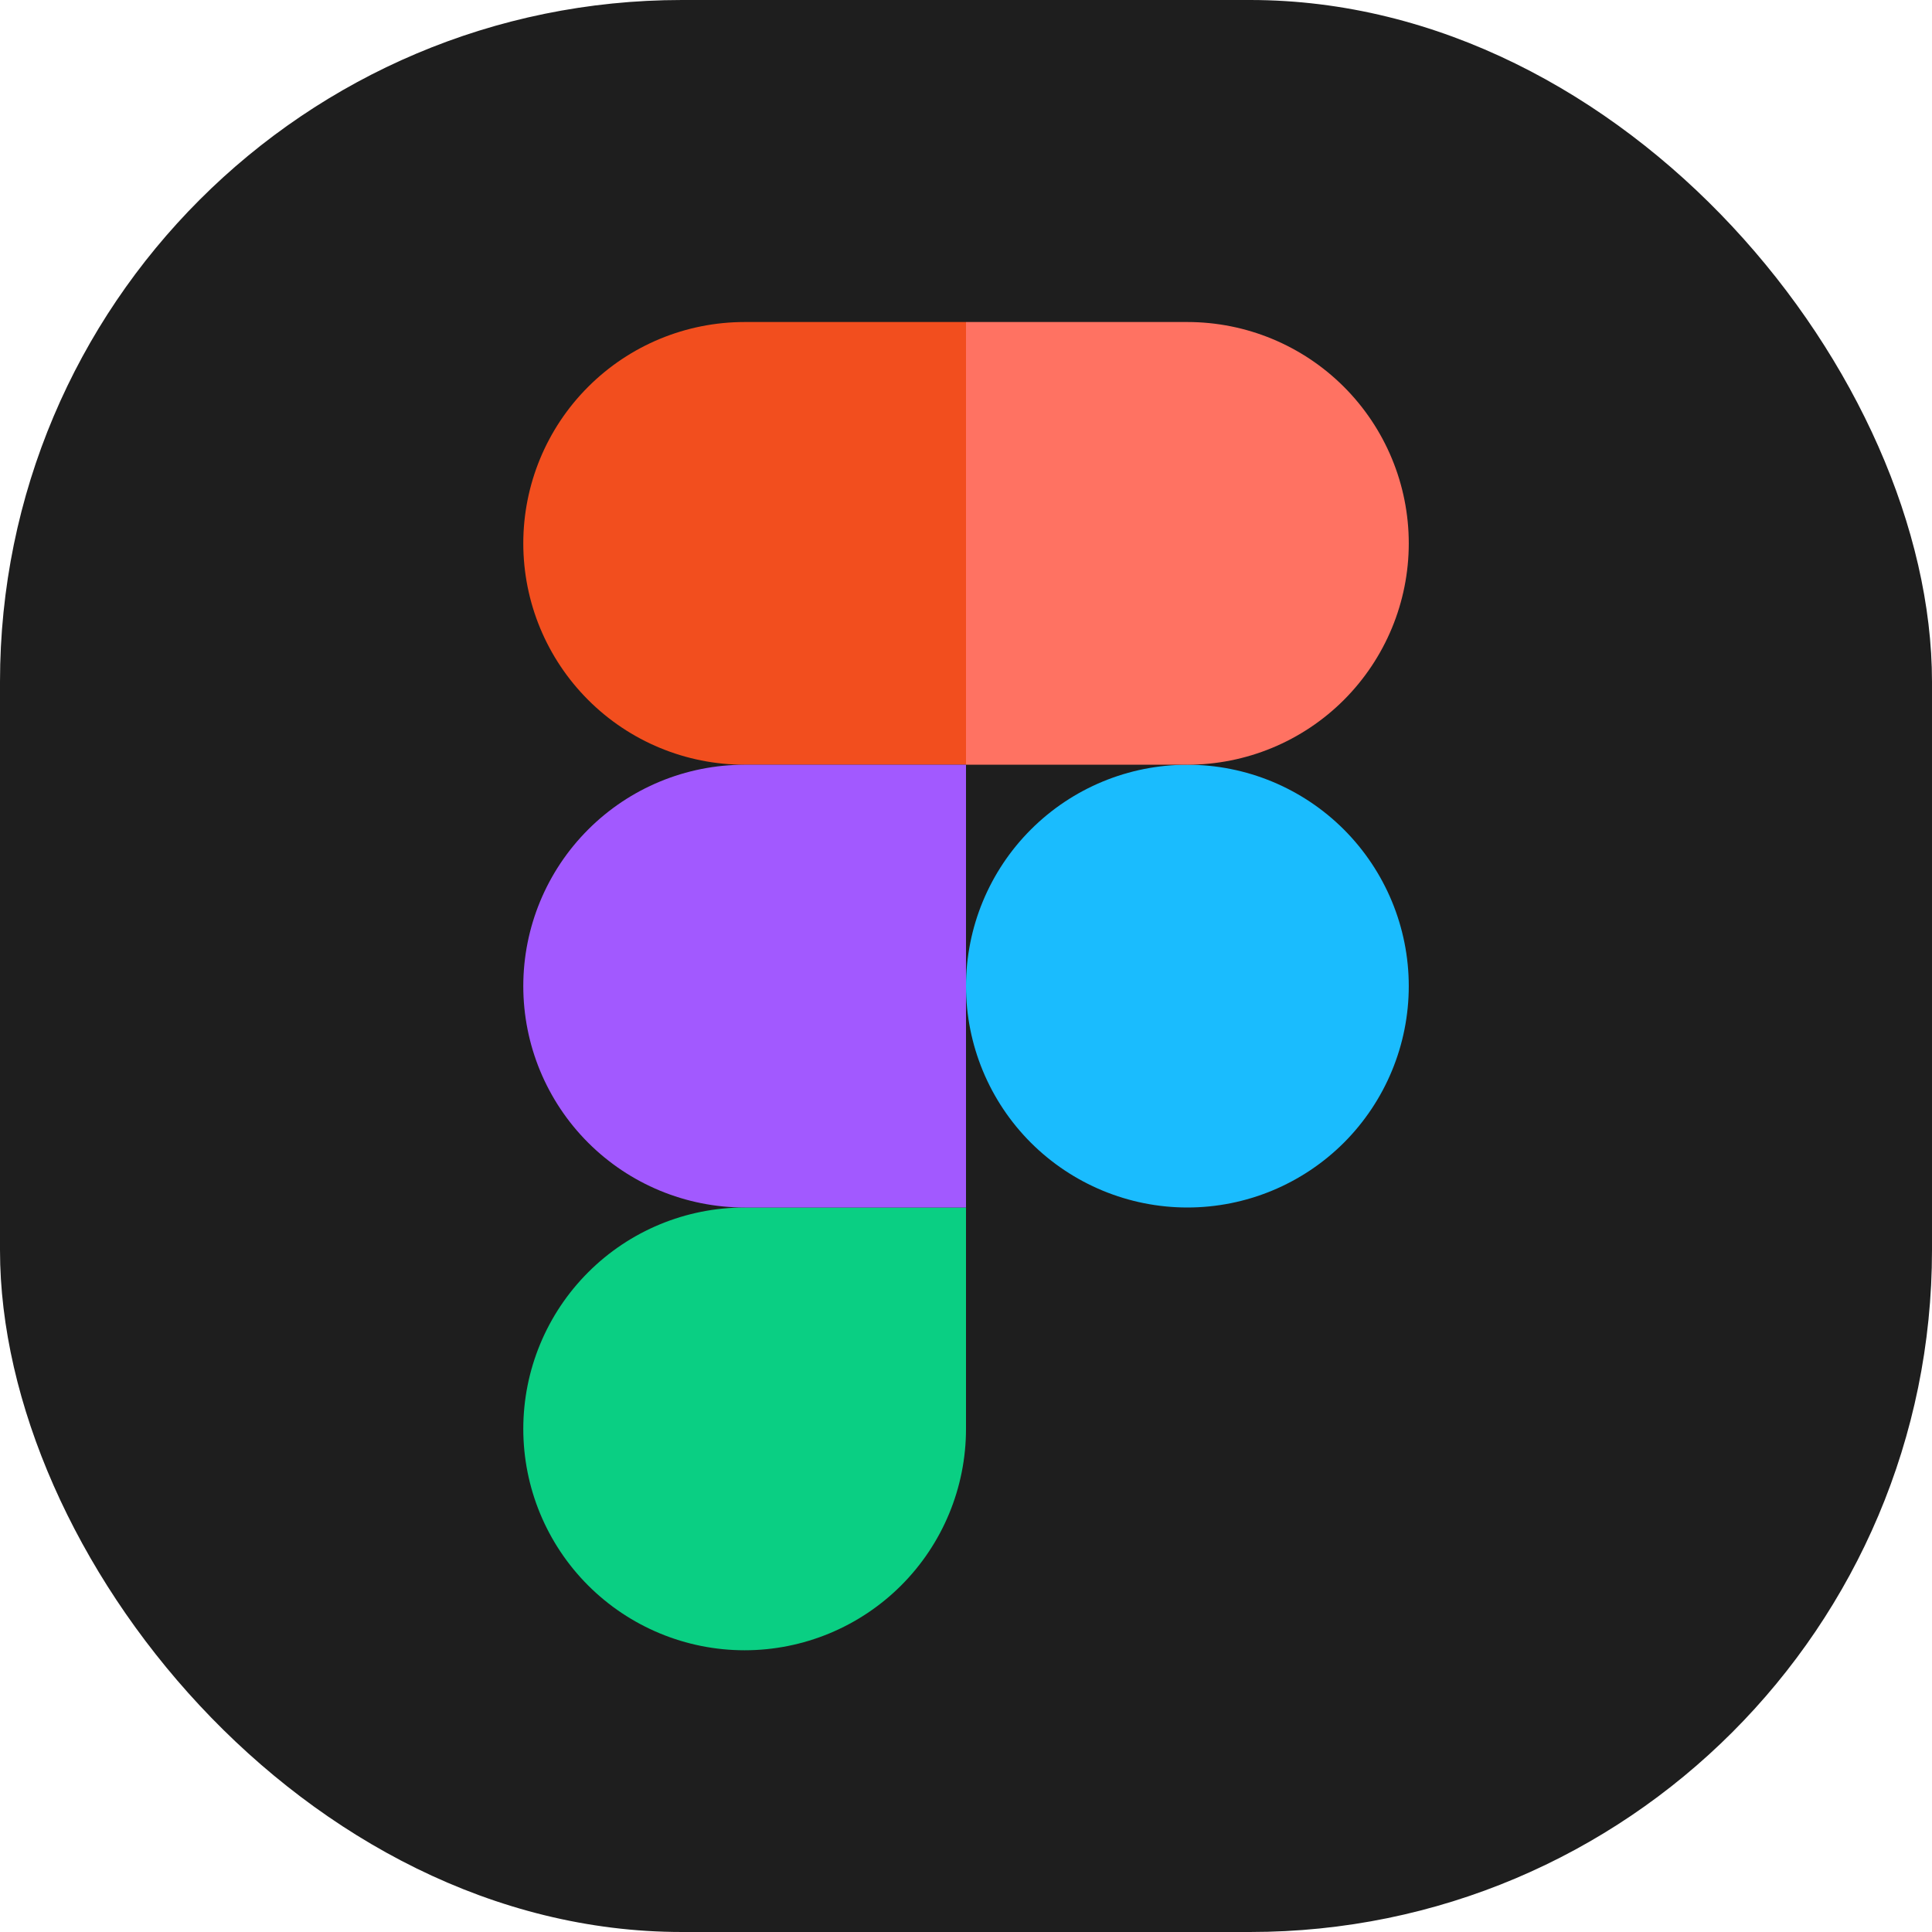 <svg width="34" height="34" viewBox="0 0 34 34" fill="none" xmlns="http://www.w3.org/2000/svg">
<rect width="34" height="34" rx="12" fill="#1E1E1E"/>
<path d="M17 17.354C17 16.321 17.41 15.33 18.141 14.599C18.872 13.868 19.863 13.458 20.896 13.458C21.929 13.458 22.92 13.868 23.651 14.599C24.381 15.33 24.792 16.321 24.792 17.354C24.792 18.387 24.381 19.378 23.651 20.109C22.92 20.839 21.929 21.25 20.896 21.25C19.863 21.25 18.872 20.839 18.141 20.109C17.41 19.378 17 18.387 17 17.354V17.354Z" fill="#1ABCFE"/>
<path d="M9.209 25.146C9.209 24.113 9.619 23.122 10.35 22.391C11.08 21.66 12.071 21.25 13.104 21.25H17V25.146C17 26.179 16.59 27.17 15.859 27.901C15.129 28.631 14.138 29.042 13.104 29.042C12.071 29.042 11.08 28.631 10.35 27.901C9.619 27.17 9.209 26.179 9.209 25.146V25.146Z" fill="#0ACF83"/>
<path d="M17 5.667V13.458H20.896C21.929 13.458 22.92 13.048 23.651 12.317C24.381 11.586 24.792 10.596 24.792 9.562C24.792 8.529 24.381 7.538 23.651 6.808C22.92 6.077 21.929 5.667 20.896 5.667H17Z" fill="#FF7262"/>
<path d="M9.209 9.562C9.209 10.596 9.619 11.586 10.35 12.317C11.08 13.048 12.071 13.458 13.104 13.458H17V5.667H13.104C12.071 5.667 11.08 6.077 10.35 6.808C9.619 7.538 9.209 8.529 9.209 9.562V9.562Z" fill="#F24E1E"/>
<path d="M9.209 17.354C9.209 18.387 9.619 19.378 10.35 20.109C11.08 20.839 12.071 21.25 13.104 21.25H17V13.458H13.104C12.071 13.458 11.08 13.868 10.35 14.599C9.619 15.33 9.209 16.321 9.209 17.354V17.354Z" fill="#A259FF"/>
</svg>
